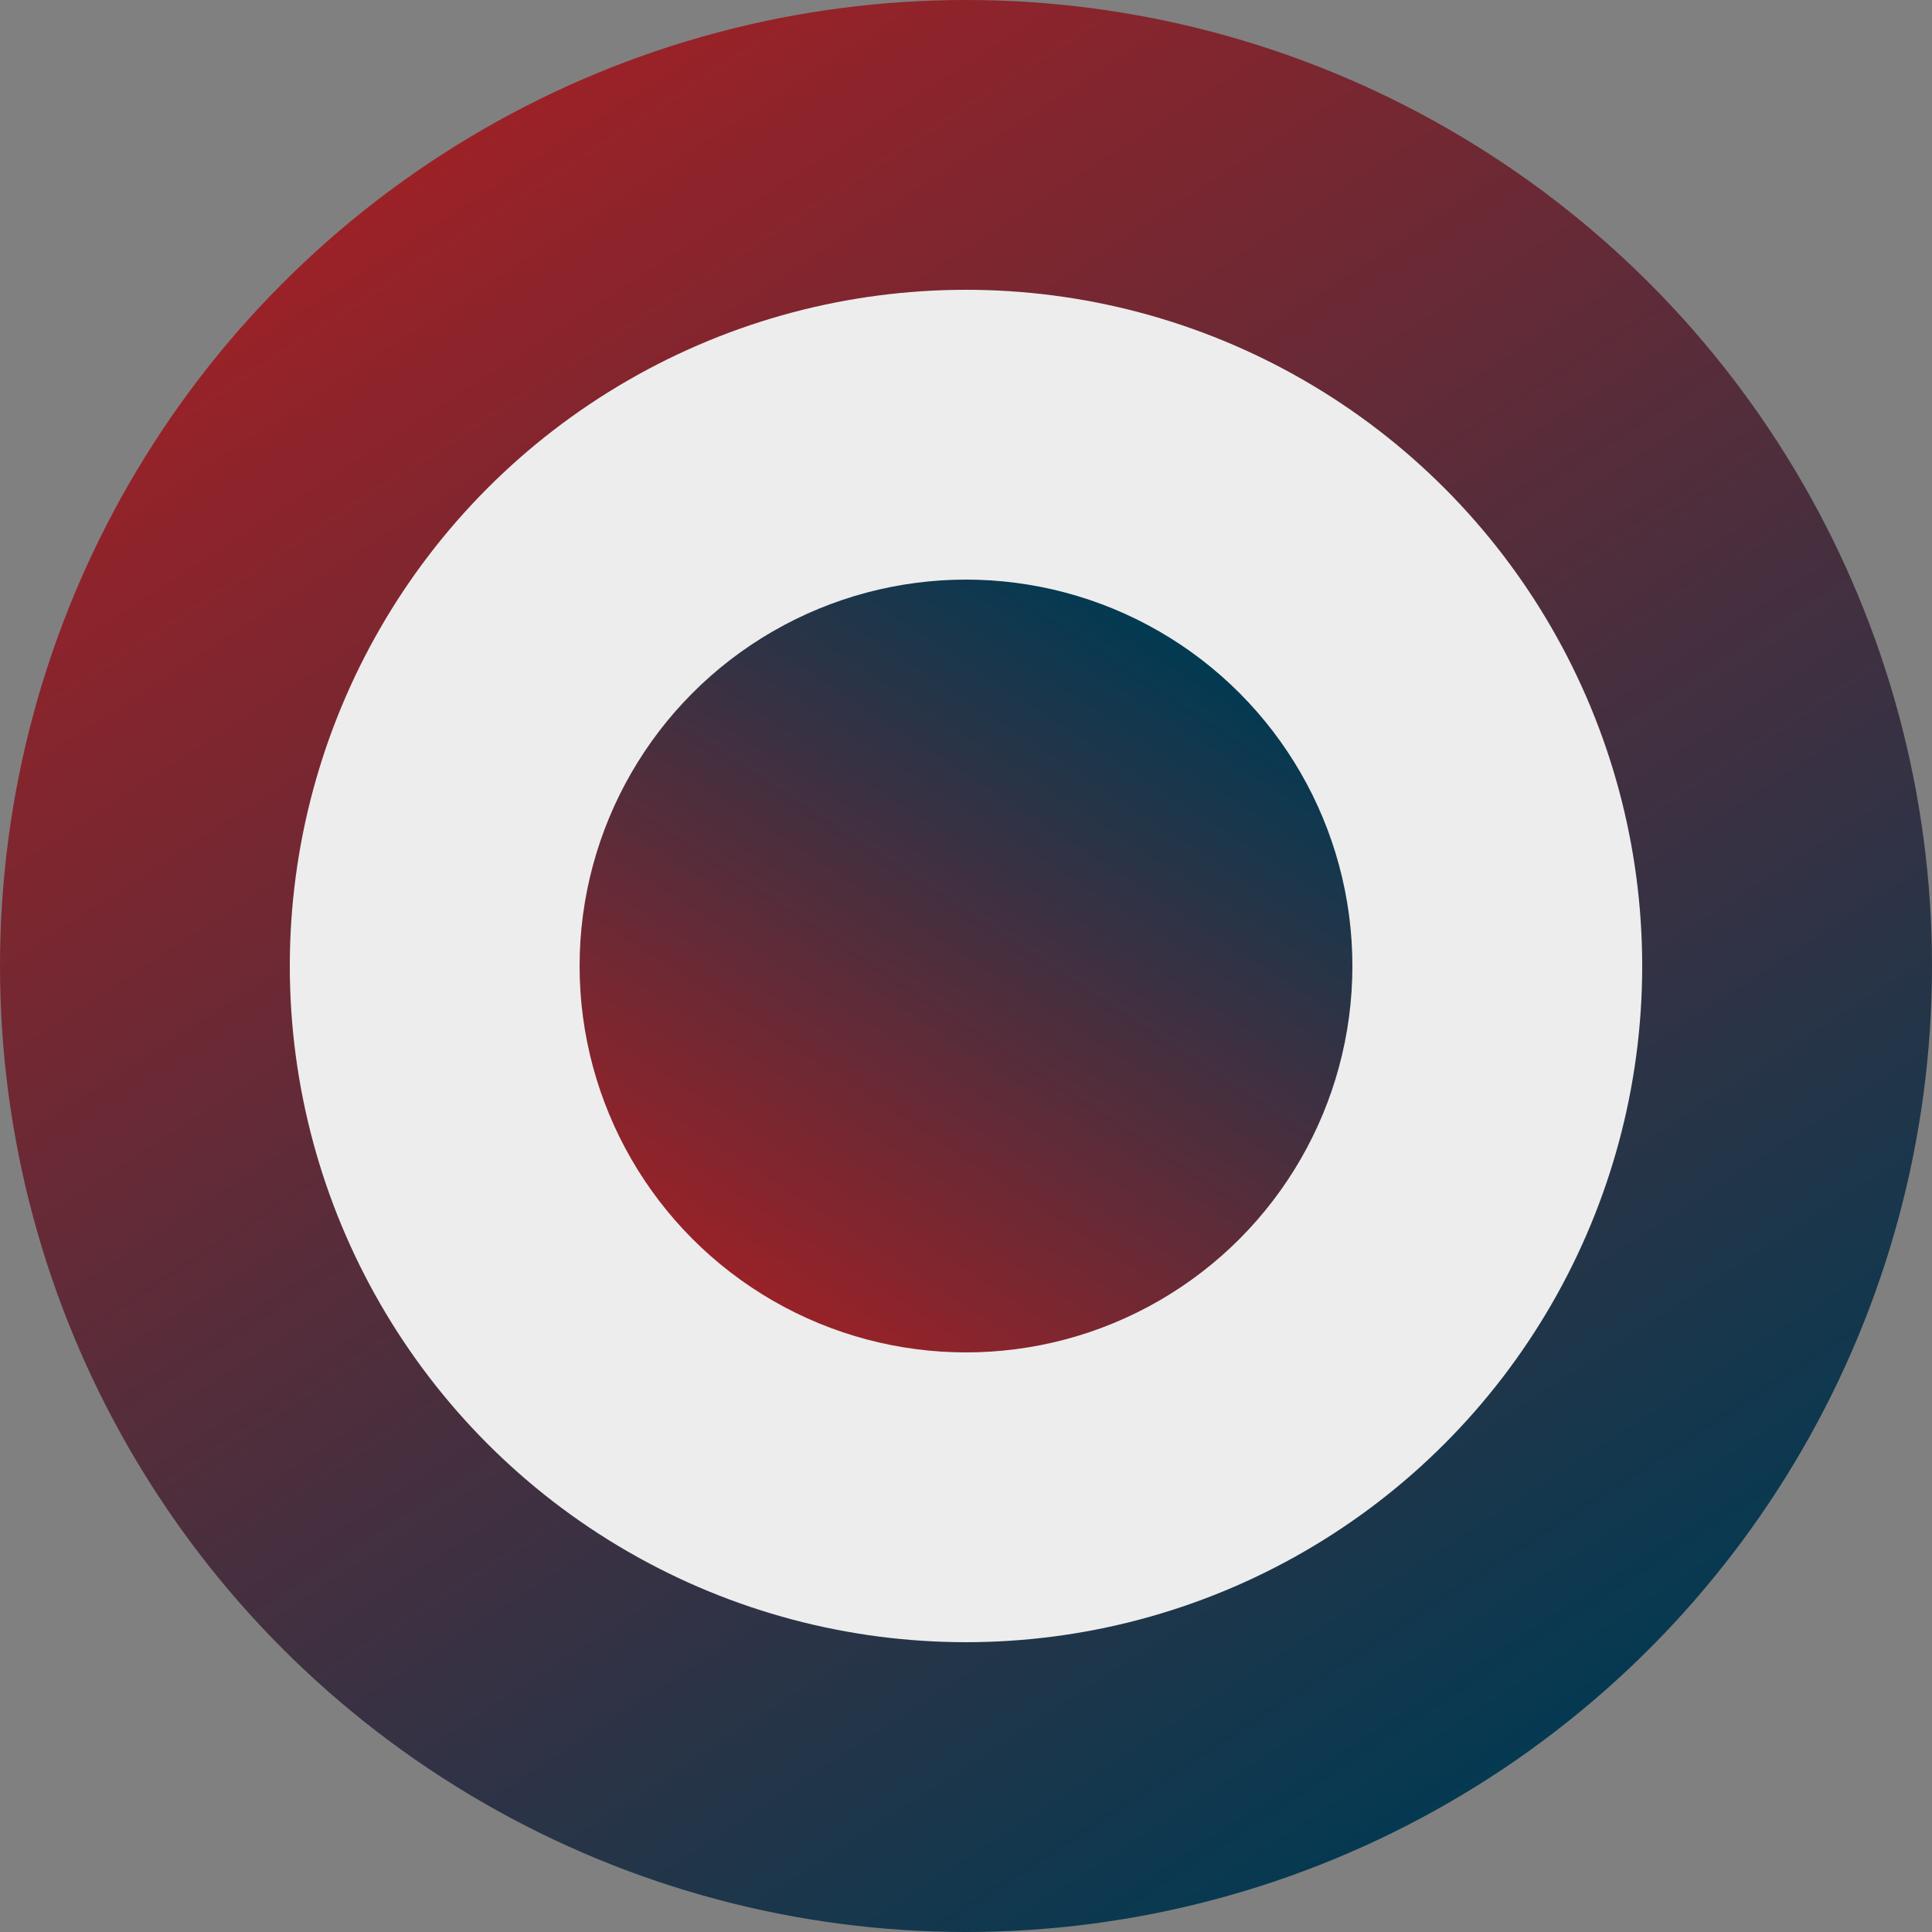 <?xml version="1.0" encoding="UTF-8"?>
<!DOCTYPE svg PUBLIC "-//W3C//DTD SVG 1.1//EN" "http://www.w3.org/Graphics/SVG/1.1/DTD/svg11.dtd">
<!-- Creator: CorelDRAW 2020 (64 Bit) -->
<svg xmlns="http://www.w3.org/2000/svg" xml:space="preserve" width="3.656cm" height="3.656cm" version="1.1" style="shape-rendering:geometricPrecision; text-rendering:geometricPrecision; image-rendering:optimizeQuality; fill-rule:evenodd; clip-rule:evenodd"
viewBox="0 0 1191 1191"
 xmlns:xlink="http://www.w3.org/1999/xlink"
 xmlns:xodm="http://www.corel.com/coreldraw/odm/2003">
 <rect x="0" y="0" width="1191" height="1191" fill="#808080" stroke="none"/>
 <defs>
  <style type="text/css">
   <![CDATA[
    .fil1 {fill:#EDEDED}
    .fil2 {fill:url(#id0)}
    .fil0 {fill:url(#id1)}
   ]]>
  </style>
  <linearGradient id="id0" gradientUnits="userSpaceOnUse" x1="681.49" y1="368.1" x2="379.27" y2="833.31">
   <stop offset="0" style="stop-opacity:1; stop-color:#023A52"/>
   <stop offset="1" style="stop-opacity:1; stop-color:#B11E21"/>
  </linearGradient>
  <linearGradient id="id1" gradientUnits="userSpaceOnUse" xlink:href="#id0" x1="810.46" y1="1190.02" x2="54.91" y2="27.01">
  </linearGradient>
 </defs>
 <g id="Camada_x0020_1">
  <circle class="fil0" cx="595.5" cy="595.5" r="595.5"/>
  <circle class="fil1" cx="595.5" cy="595.5" r="416.85"/>
  <circle class="fil2" cx="595.5" cy="595.5" r="238.2"/>
 </g>
</svg>
